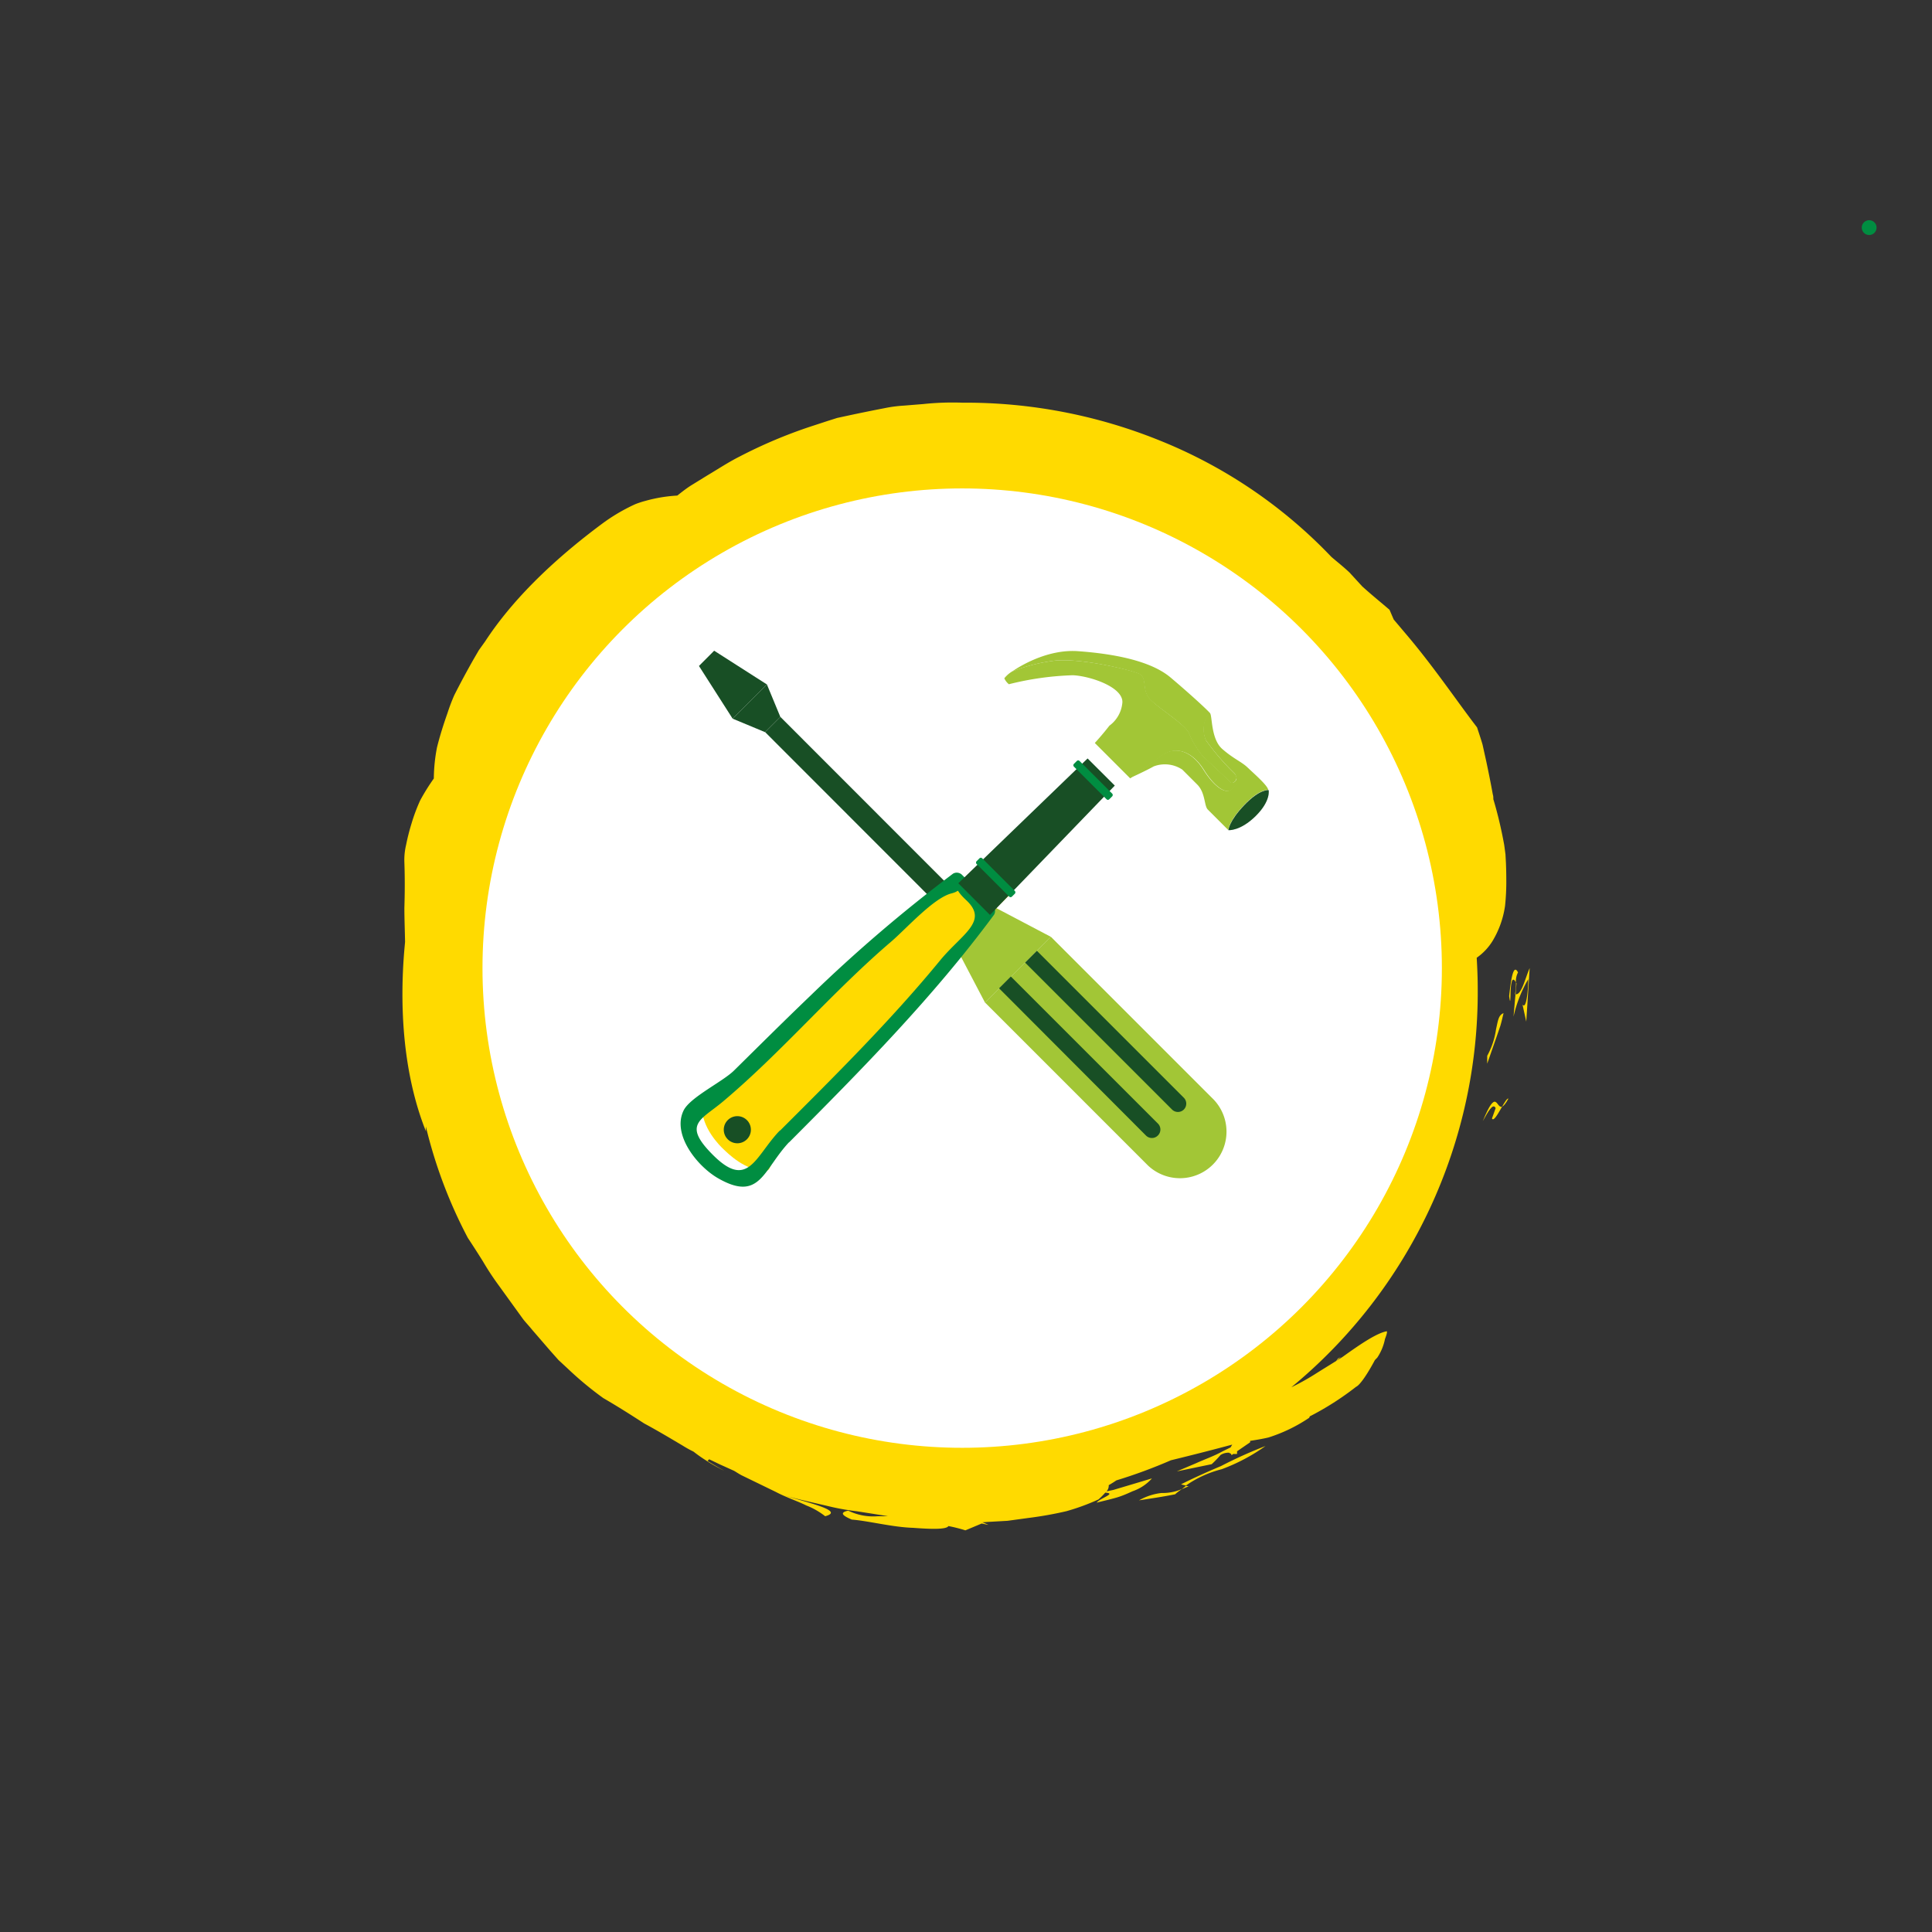 <svg id="Layer_1" data-name="Layer 1" xmlns="http://www.w3.org/2000/svg" viewBox="0 0 283.46 283.46"><rect x="0" y="0" width="283.46" height="283.46" fill="#333333" stroke="none"/><defs><style>.cls-1{fill:#008d41;}.cls-2{fill:#a2c636;}.cls-3{fill:#ffda00;}.cls-4{fill:#fff;}.cls-5{fill:#184f25;}.cls-6{fill:#fbec4d;}.cls-7{fill:#d9d8da;}</style></defs><title>52 Climate Actions icons F</title><path class="cls-1" d="M274.24,34.48a1.08,1.08,0,0,0,0-2.17,1.08,1.08,0,0,0,0,2.17Z"/><path class="cls-2" d="M164.66,103.2c.32-2.33-4.69-4-7.26-4.13A43.74,43.74,0,0,0,148,100.4c2,1.61,6.52.22,9.66.41,3.57.22,6.7,1.79,6,3.35a9.32,9.32,0,0,1-.93,2.31A4.69,4.69,0,0,0,164.66,103.2Z"/><path class="cls-3" d="M222.42,144.13c0,.5,0,1.07-.14,1.75,0,0,.05,0,.08,0l.14-1.61Z"/><path class="cls-3" d="M222.35,145.88l-.29,3.29a19.28,19.28,0,0,1,2.15-5.49c0,1.72-.28,4.48-.83,3.71l.55,2.5.5-7.85C223.77,143.51,223.25,146,222.35,145.88Z"/><path class="cls-3" d="M221.42,146.15c.41,2.85-.16-4.14,1-2a2.74,2.74,0,0,1,.3-1.48C222.06,141.36,221.71,143.48,221.42,146.15Z"/><path class="cls-3" d="M220.39,162.36c.22-.09.51-.41.92-1.17C221.14,161.09,220.78,161.68,220.39,162.36Z"/><path class="cls-3" d="M217.55,164.5c.75-1.36,1.5-2.75,1.89-1.92l-.54,1.52c.23.52.9-.72,1.49-1.74C219.5,162.73,219.62,159.43,217.55,164.5Z"/><path class="cls-3" d="M218.2,154.91l0,1.15,1.28-3.66.64-1.86c.19-.62.32-1.26.48-1.89-.77.28-.83,1.18-1.1,2.34A11.5,11.5,0,0,1,218.2,154.91Z"/><path class="cls-3" d="M174.4,218.06,174,218l-.62.5C173.69,218.35,174,218.24,174.4,218.06Z"/><path class="cls-3" d="M167.12,220.13c1.75-.28,3.53-.53,5.29-.89.34-.31.64-.52,1-.77a7.15,7.15,0,0,1-3,.58A8.48,8.48,0,0,0,167.12,220.13Z"/><path class="cls-3" d="M173.28,217.78l.71.18a16,16,0,0,1,5.26-2.4,27.51,27.51,0,0,0,6.42-3.4,65.62,65.62,0,0,0-6.53,2.94C177,216,175,216.91,173.28,217.78Z"/><path class="cls-3" d="M216.81,145.06c0-1.53-.06-3-.15-4.54a8.32,8.32,0,0,0,2.33-2.47,13.69,13.69,0,0,0,1.83-5.16A33.11,33.11,0,0,0,221,129q0-1.11-.05-2.37l-.07-1.29L220.7,124q-.36-2-.85-4c-.23-.91-.47-1.83-.75-2.74,0-.24,0-.47-.08-.71-.27-1.51-.59-3.1-.94-4.76l-.56-2.53c-.24-.84-.53-1.68-.81-2.54-2.7-3.5-6.11-8.55-10-13.19l-2.23-2.64-.61-1.42c-1-.87-2.54-2.11-4-3.43L198,84c-.92-.87-1.86-1.6-2.67-2.3a71.64,71.64,0,0,0-25.4-17.16,75.89,75.89,0,0,0-28.76-5.46,40.88,40.88,0,0,0-5.69.2l-2.84.23a19.66,19.66,0,0,0-2.83.37q-2.81.54-5.59,1.14l-1.39.3-1.36.43-2.69.88A71.27,71.27,0,0,0,108.48,67c-1.63.82-3.16,1.84-4.7,2.75l-2.27,1.4c-.75.46-1.43,1-2.14,1.56a21.71,21.71,0,0,0-4.65.77,13.83,13.83,0,0,0-1.46.47q-.72.32-1.49.73a26.59,26.59,0,0,0-3.21,2c-6,4.43-12.79,10.39-17.39,17.44l-.91,1.27-.78,1.34q-.76,1.34-1.47,2.66T66.65,102a27.24,27.24,0,0,0-1,2.64c-.62,1.75-1.14,3.43-1.53,5a24.76,24.76,0,0,0-.47,4.58,30.77,30.77,0,0,0-2,3.21,26,26,0,0,0-1.27,3.39,31.67,31.67,0,0,0-.8,3.15,9.51,9.51,0,0,0-.25,2.58c.08,2.2.07,4.42,0,6.65,0,1.63.07,3.29.1,5l-.07.76c-.81,9-.16,18.75,3.12,27,0-.17,0-.43,0-.69a69.64,69.64,0,0,0,6.16,16.35q1.13,1.71,2.23,3.47a40.21,40.21,0,0,0,2.28,3.47l2.42,3.35,1.2,1.66c.42.53.88,1,1.31,1.54l2.59,3,1.27,1.43,1.36,1.26a49.32,49.32,0,0,0,5.22,4.33c2.14,1.24,4.1,2.49,6,3.72,2,1.08,3.81,2.16,5.61,3.23a17.15,17.15,0,0,0,1.62.9,21.66,21.66,0,0,0,1.93,1.35l.09.07h0a25.94,25.94,0,0,0,2.51,1.39c-.94-.5-1.74-1-2.47-1.43l.23-.26,1.59.76,2.08.94c.37.22.71.45,1.09.65l5,2.43c1.62.85,3.22,1.36,4.5,2a10.79,10.79,0,0,1,2.77,1.58c2.8-.76-2-1.85-6.08-3.07,2.15.61,4.56,1.12,7,1.7a34.44,34.44,0,0,0,3.72.64l3.69.58.88.15c-.52,0-1,0-1.5,0a8.37,8.37,0,0,1-4.33-.82c-1.27.27-.92.7.52,1.31,2.5.2,6,1.12,9,1.21,2.74.21,4.91.25,5.18-.26h0a22.17,22.17,0,0,1,2.49.63l2.39-1,1,.2a9.11,9.11,0,0,0-.9-.38l.7-.05,3-.17,3-.41a54.69,54.69,0,0,0,5.63-1,32.83,32.83,0,0,0,4.7-1.72,10,10,0,0,0,1-1c1.75.11-.78.79-1.26,1.47,1-.26,2-.48,2.92-.75s1.67-.62,2.36-.93a6.72,6.72,0,0,0,2.83-1.88l-3.78,1.13-1.88.56-1,.21a1.23,1.23,0,0,0,.32-.91c.39-.22.77-.46,1.12-.7a74.62,74.62,0,0,0,8-2.95c3.32-.81,6.21-1.55,9-2.3-.08.14-.16.28-.24.41l-1.26.62c-1.18.66-2.6,1.15-3.78,1.69l-2.85,1.21,5.12-1.06a15.24,15.24,0,0,0,1.3-1.35,2.15,2.15,0,0,1,1.26-.33.45.45,0,0,0,.24.13.62.62,0,0,1,.11.23l.26-.18a5,5,0,0,0,.55,0l0-.39,1.92-1.32c0-.1,0-.16,0-.21.85-.13,1.72-.27,2.67-.49a23.13,23.13,0,0,0,6-2.9c0-.06.06-.14.09-.21a42.49,42.49,0,0,0,6.78-4.33c.62-.28,1.79-2.09,2.76-3.92l.35-.36a7.53,7.53,0,0,0,1.13-2.73c.23-.6.35-1,.27-1.14-1.46.25-3.91,1.91-6.5,3.77l-.87.55.65-.58a4.2,4.2,0,0,1-.45.27l-.26.35c-1.07.67-2.17,1.34-3.21,2a33.75,33.75,0,0,1-3.37,1.86A75.07,75.07,0,0,0,216.81,145.06Z"/><path class="cls-3" d="M181.37,211.67v-.16h0l.62-.11Z"/><circle class="cls-4" cx="141.17" cy="142.04" r="70.38"/><rect class="cls-3" x="136.6" y="136.64" width="3.8" height="3.51" transform="translate(-57.29 138.49) rotate(-45)"/><rect class="cls-3" x="143.58" y="129.67" width="3.8" height="3.51" transform="translate(-50.32 141.38) rotate(-45)"/><rect class="cls-3" x="138.96" y="133.15" width="6.06" height="3.51" transform="translate(-53.81 139.93) rotate(-45)"/><path class="cls-2" d="M168.43,171a6.83,6.83,0,0,0,9.66-9.65l-23.91-23.91-9.66,9.65Z"/><polygon class="cls-2" points="140.31 139.07 144.52 147.1 154.18 137.45 146.16 133.23 140.31 139.07"/><path class="cls-5" d="M169.87,166.61h0a1.23,1.23,0,0,1-1.73,0L146.58,145l1.73-1.73,21.56,21.56A1.23,1.23,0,0,1,169.87,166.61Z"/><path class="cls-5" d="M173.69,162.79h0a1.23,1.23,0,0,1-1.73,0l-21.56-21.56,1.73-1.73,21.56,21.56A1.23,1.23,0,0,1,173.69,162.79Z"/><rect class="cls-5" x="125.48" y="100.63" width="3.16" height="38.71" transform="translate(-47.63 124.93) rotate(-44.98)"/><polygon class="cls-5" points="112.52 100.42 107.49 105.44 112.25 107.42 114.49 105.18 112.52 100.42"/><polygon class="cls-5" points="112.52 100.42 107.49 105.44 102.55 97.71 104.78 95.47 112.52 100.42"/><path class="cls-6" d="M119.15,148.06a.48.48,0,0,0,.63.33.59.59,0,0,0,.45-.64.48.48,0,0,0-.64-.33.59.59,0,0,0-.45.64Z"/><path class="cls-2" d="M167.1,98.86c1.23.56.39,2.4,1.56,3.68s5.14,3.68,5.75,5a12.67,12.67,0,0,0,2,3.35c.78.78,3.46,3.24,4.13,3.91.33.33,1.4-.5.56-1.34a35.31,35.31,0,0,1-4.13-4.8,4,4,0,0,1,.5-4.1c-.62-.68-3.11-2.95-5.74-5.17-2.85-2.4-8.15-3.46-13.57-3.85-4-.29-7.84,1.72-9.69,3A25.49,25.49,0,0,1,155,96.9C159,96.62,165.88,98.3,167.1,98.86Z"/><path class="cls-7" d="M182.57,118.12c-2.29,2.4-2.34,3.68-2.34,3.68s1.73.17,4-2.07,1.9-3.8,1.9-3.8S184.86,115.72,182.57,118.12Z"/><path class="cls-2" d="M170.57,110.8c2.07-1.4,4.41-.5,6.09,2.18s3.35,3.57,4.08,2.85c.45-.45,1.1-.89.7-1.72,0,.54-.63.9-.87.66-.67-.67-3.35-3.13-4.13-3.91a12.67,12.67,0,0,1-2-3.35c-.61-1.28-4.58-3.68-5.75-5s-.33-3.13-1.56-3.68S159,96.62,155,96.9a25.49,25.49,0,0,0-6.51,1.62,4.31,4.31,0,0,0-1.14,1,2.4,2.4,0,0,0,.67.87,43.74,43.74,0,0,1,9.38-1.32c2.57.11,7.59,1.79,7.26,4.13a4.69,4.69,0,0,1-1.89,3.27c-1,1.3-2.14,2.54-2.14,2.54l5.19,5.19S168.5,112.2,170.57,110.8Z"/><path class="cls-2" d="M173.47,112.92l2.18,2.18c1.23,1.23,1,3.13,1.56,3.68l3,3s.06-1.28,2.34-3.68,3.52-2.18,3.52-2.18c0-.61-2.07-2.4-3-3.29s-2.07-1.28-3.74-2.74-1.45-4.8-1.79-5.25l-.12-.14a4,4,0,0,0-.5,4.1,35.31,35.31,0,0,0,4.13,4.8.92.92,0,0,1,.31.68c.4.83-.26,1.28-.7,1.72-.73.73-2.4-.17-4.08-2.85s-4-3.57-6.09-2.18-4.75,3.41-4.75,3.41,2.46-1.12,3.52-1.73A4.6,4.6,0,0,1,173.47,112.92Z"/><path class="cls-3" d="M117.12,165.73c4.8-4.8,15.07-15.3,19.51-20.46s8.63-11,8.63-11L143,132l-.24-.24-2.22-2.22s-5.86,4.19-11,8.63-15.66,14.71-20.46,19.51-5.87,3.73-6.08,4.64c-.1,3.07,2.55,5.73,3.15,6.29s3.23,3.26,6.29,3.15C113.39,171.61,112.32,170.53,117.12,165.73Z"/><path class="cls-1" d="M115.85,167.53c10.58-10.61,21.1-21.27,30-33.33a1.09,1.09,0,0,0-.17-1.31l-4.54-4.54a1.09,1.09,0,0,0-1.31-.17,219,219,0,0,0-20.93,17.91c-3.78,3.62-7.49,7.31-11.23,11-1.68,1.64-6.42,3.9-7.37,5.83-1.76,3.58,2.08,8.29,5.14,10,6.08,3.44,6.53-1.3,10.36-5.37,1-1-.57-2.55-1.53-1.53-3.49,3.71-4.54,8.57-9.67,3.43-4.52-4.52-1.8-5.08,1.49-7.85,8.66-7.29,16.06-16.1,24.69-23.47,2.12-1.81,6.18-6.38,8.81-7.05,1.7-.43.16-.89,2.18,1,3.36,3.12-.72,5-3.89,8.89-7.28,8.86-15.51,17-23.6,25.08A1.08,1.08,0,0,0,115.85,167.53Z"/><polygon class="cls-5" points="159.57 111.28 163.56 115.26 145.25 134.24 140.6 129.59 159.57 111.28"/><path class="cls-5" d="M182.57,118.12c-2.29,2.4-2.34,3.68-2.34,3.68s1.73.17,4-2.07,1.9-3.8,1.9-3.8S184.86,115.72,182.57,118.12Z"/><rect class="cls-1" x="142.41" y="128.16" width="7.34" height="1.17" rx="0.27" ry="0.27" transform="translate(133.83 -65.59) rotate(45)"/><rect class="cls-1" x="156.7" y="113.88" width="7.34" height="1.17" rx="0.27" ry="0.27" transform="translate(127.91 -79.88) rotate(45)"/><circle class="cls-5" cx="108.18" cy="165.75" r="1.99"/></svg>